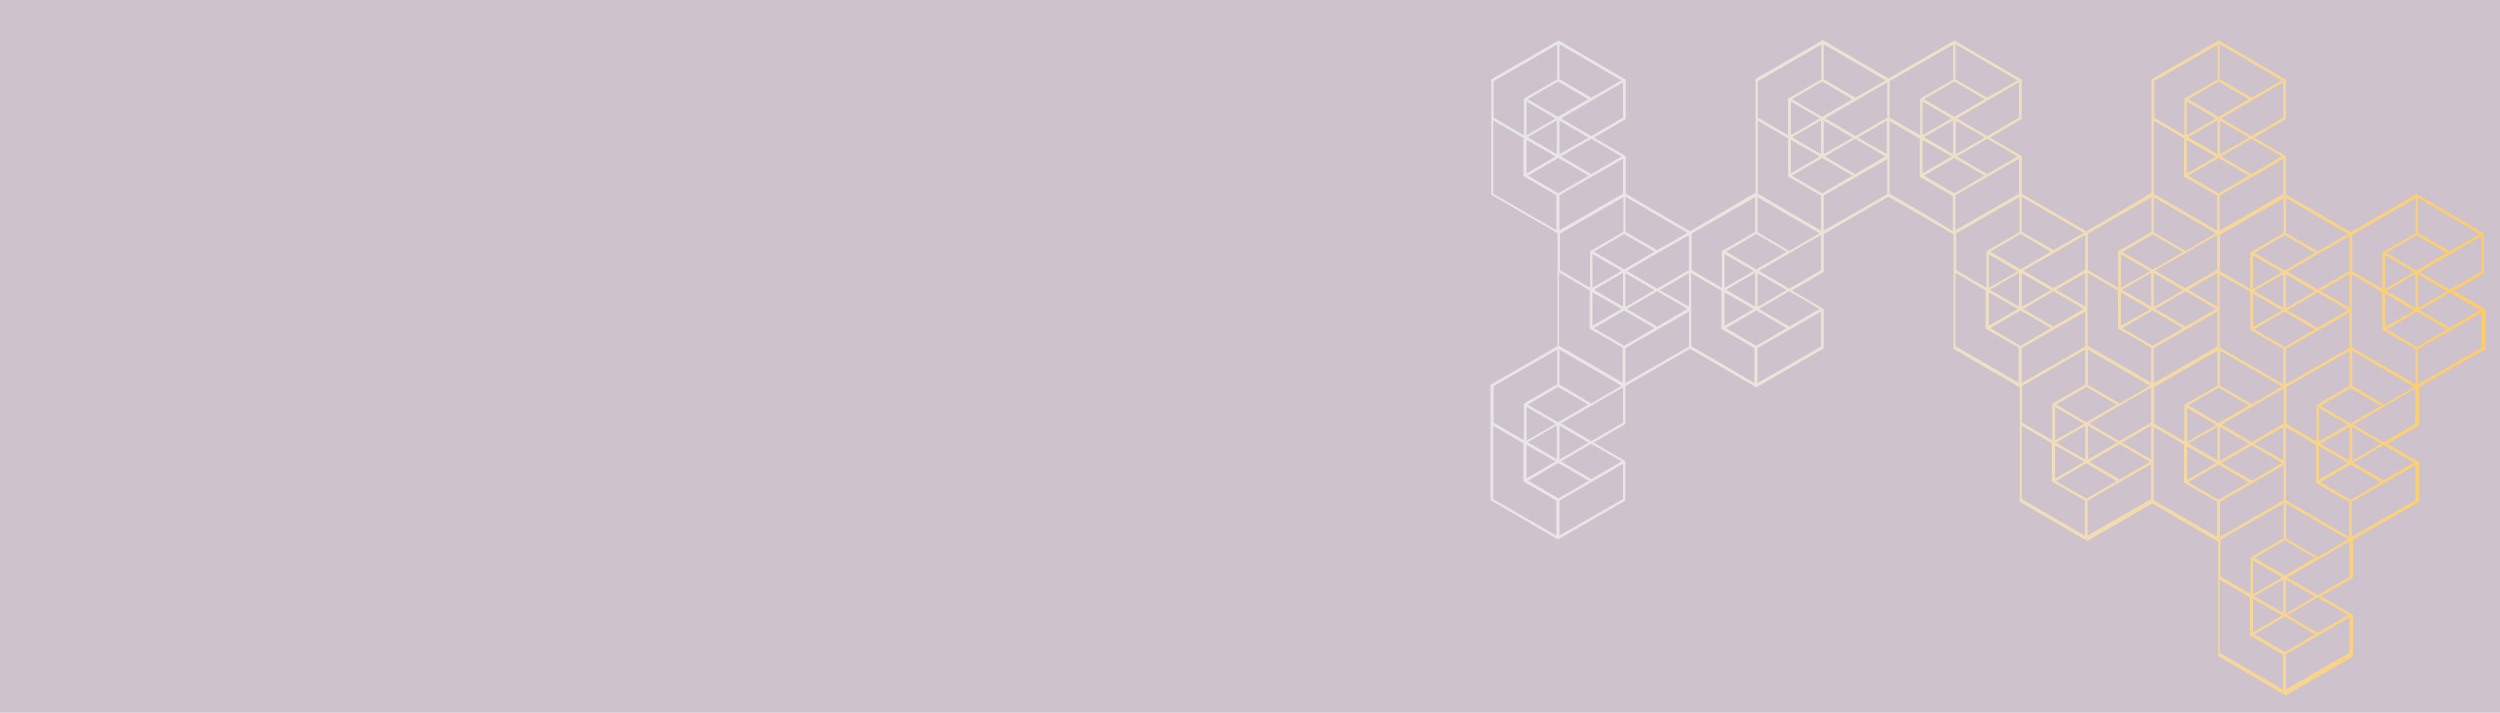 <?xml version="1.0" encoding="utf-8"?>
<!-- Generator: Adobe Illustrator 24.0.1, SVG Export Plug-In . SVG Version: 6.00 Build 0)  -->
<svg version="1.1" xmlns="http://www.w3.org/2000/svg" xmlns:xlink="http://www.w3.org/1999/xlink" x="0px" y="0px"
	 viewBox="0 0 637.7 181.8" style="enable-background:new 0 0 637.7 181.8;" xml:space="preserve">
<style type="text/css">
	.st0{fill:#CEC2CD;}
	.st1{fill:url(#SVGID_1_);}
</style>
<g id="Layer_4">
	<rect class="st0" width="637.7" height="181.8"/>
</g>
<g id="Layer_3">
	<linearGradient id="SVGID_1_" gradientUnits="userSpaceOnUse" x1="380.263" y1="93.605" x2="633.646" y2="93.605">
		<stop  offset="0" style="stop-color:#E8E7E8"/>
		<stop  offset="0.16" style="stop-color:#E9E6E4"/>
		<stop  offset="0.34" style="stop-color:#EBE3D6"/>
		<stop  offset="0.53" style="stop-color:#EFDFC0"/>
		<stop  offset="0.72" style="stop-color:#F4D8A2"/>
		<stop  offset="0.91" style="stop-color:#FBD07B"/>
		<stop  offset="1" style="stop-color:#FFCC66"/>
	</linearGradient>
	<path class="st1" d="M633.6,69.4v-9.7c0-0.1-0.1-0.2-0.2-0.3l-8.4-4.9c0,0,0,0,0,0c0,0,0,0,0,0l-8.4-4.9c-0.1-0.1-0.2-0.1-0.3,0
		l-16.7,9.6l-8.2-4.8c0,0,0,0,0,0c0,0,0,0,0,0l-8.3-4.8c0,0,0,0,0,0V40c0,0,0,0,0,0c0,0,0,0,0,0c0-0.1-0.1-0.2-0.2-0.3l-7.9-4.6
		l7.9-4.6c0.1-0.1,0.2-0.2,0.2-0.3v-9.7c0-0.1-0.1-0.2-0.2-0.3l-8.4-4.9c0,0,0,0,0,0c0,0,0,0,0,0l-8.4-4.9c-0.1-0.1-0.2-0.1-0.3,0
		l-16.8,9.7c0,0,0,0,0,0c0,0,0,0.1-0.1,0.1c0,0,0,0.1-0.1,0.1c0,0,0,0,0,0v9.7v0v9.7c0,0,0,0,0,0c0,0,0,0,0,0v9.5L532.2,59l-8.2-4.8
		c0,0,0,0,0,0c0,0,0,0,0,0l-8.3-4.8V40c0,0,0,0,0,0c0,0,0,0,0,0c0-0.1-0.1-0.2-0.2-0.3l-7.9-4.6l7.9-4.6c0.1-0.1,0.2-0.2,0.2-0.3
		v-9.7c0-0.1-0.1-0.2-0.2-0.3l-8.4-4.9c0,0,0,0,0,0c0,0,0,0,0,0l-8.4-4.9c-0.1-0.1-0.2-0.1-0.3,0l-16.7,9.6l-8.2-4.8c0,0,0,0,0,0
		c0,0,0,0,0,0l-8.4-4.9c-0.1-0.1-0.2-0.1-0.3,0l-16.8,9.7c0,0,0,0,0,0c0,0,0,0.1-0.1,0.1c0,0,0,0.1-0.1,0.1c0,0,0,0,0,0v9.7v0v9.7
		c0,0,0,0,0,0c0,0,0,0,0,0v9.5L431.1,59l-8.2-4.8c0,0,0,0,0,0c0,0,0,0,0,0l-8.2-4.8V40c0,0,0,0,0,0c0,0,0,0,0,0
		c0-0.1-0.1-0.2-0.2-0.3l-7.9-4.6l7.9-4.6c0.1-0.1,0.2-0.2,0.2-0.3v-9.7c0-0.1-0.1-0.2-0.2-0.3l-8.4-4.9c0,0,0,0,0,0c0,0,0,0,0,0
		l-8.4-4.9c-0.1-0.1-0.2-0.1-0.3,0l-16.8,9.7c0,0,0,0,0,0c0,0,0,0.1-0.1,0.1c0,0,0,0.1-0.1,0.1c0,0,0,0,0,0v9.7v0v9.7c0,0,0,0,0,0
		c0,0,0,0,0,0v9.7c0,0,0,0,0,0.1c0,0.1,0,0.1,0.1,0.2c0,0,0,0,0,0c0,0,0,0.1,0.1,0.1l8.4,4.9l8.3,4.8v9.5v0v9.7c0,0,0,0,0,0
		c0,0,0,0,0,0v9.6L380.4,98c0,0,0,0,0,0c0,0,0,0.1-0.1,0.1c0,0,0,0.1-0.1,0.1c0,0,0,0,0,0v9.7v0v9.7c0,0,0,0,0,0c0,0,0,0,0,0v9.7
		c0,0,0,0,0,0.1c0,0.1,0,0.1,0.1,0.2c0,0,0,0,0,0c0,0,0,0.1,0.1,0.1l8.4,4.9l8.4,4.9c0.1,0,0.1,0,0.2,0c0,0,0,0,0,0c0,0,0,0,0,0
		c0.1,0,0.1,0,0.2,0l16.8-9.7c0.1-0.1,0.2-0.2,0.2-0.3v-9.7c0,0,0,0,0,0c0,0,0,0,0,0c0-0.1-0.1-0.2-0.2-0.3l-7.9-4.6l7.9-4.6
		c0.1-0.1,0.2-0.2,0.2-0.3v-9.5l16.5-9.5l8.3,4.8l8.4,4.9c0.1,0,0.1,0,0.2,0c0,0,0,0,0,0c0,0,0,0,0,0c0.1,0,0.1,0,0.2,0l16.8-9.7
		c0.1-0.1,0.2-0.2,0.2-0.3v-9.7c0,0,0,0,0,0c0,0,0,0,0,0c0-0.1-0.1-0.2-0.2-0.3l-7.9-4.6l7.9-4.6c0.1-0.1,0.2-0.2,0.2-0.3v-9.5
		l16.5-9.5l8.3,4.8l8.3,4.8v9.5v0v9.7c0,0,0,0,0,0c0,0,0,0,0,0v9.7c0,0,0,0,0,0.1c0,0.1,0,0.1,0.1,0.2c0,0,0,0,0,0
		c0,0,0,0.1,0.1,0.1l8.4,4.9l8.3,4.8v9.5v0v9.7c0,0,0,0,0,0c0,0,0,0,0,0v9.7c0,0,0,0,0,0.1c0,0.1,0,0.1,0.1,0.2c0,0,0,0,0,0
		c0,0,0,0.1,0.1,0.1l8.4,4.9l8.4,4.9c0.1,0,0.1,0,0.2,0c0,0,0,0,0,0c0,0,0,0,0,0c0.1,0,0.1,0,0.2,0l16.5-9.5c0,0,0,0,0,0.1l8.4,4.9
		l8.3,4.8v9.5v0v9.7c0,0,0,0,0,0c0,0,0,0,0,0v9.7c0,0,0,0,0,0.1c0,0.1,0,0.1,0.1,0.2c0,0,0,0,0,0c0,0,0,0.1,0.1,0.1l8.4,4.9l8.4,4.9
		c0.1,0,0.1,0,0.2,0c0,0,0,0,0,0c0,0,0,0,0,0c0.1,0,0.1,0,0.2,0l16.8-9.7c0.1-0.1,0.2-0.2,0.2-0.3V157c0,0,0,0,0,0c0,0,0,0,0,0
		c0-0.1-0.1-0.2-0.2-0.3l-7.9-4.6l7.9-4.6c0.1-0.1,0.2-0.2,0.2-0.3v-9.5l16.7-9.6c0.1-0.1,0.2-0.2,0.2-0.3v-9.7c0,0,0,0,0,0
		c0,0,0,0,0,0c0-0.1-0.1-0.2-0.2-0.3l-7.9-4.6l7.9-4.6c0.1-0.1,0.2-0.2,0.2-0.3v-9.6l16.7-9.6c0.1-0.1,0.2-0.2,0.2-0.3v-9.7
		c0,0,0,0,0,0c0,0,0,0,0,0c0-0.1-0.1-0.2-0.2-0.3l-7.9-4.6l7.9-4.6C633.6,69.6,633.6,69.5,633.6,69.4z M584.7,145.7l-1.9,1.1
		l-7.7-4.5l7.7-4.5l7.7,4.5L584.7,145.7z M616.8,70l7.4,4.3l-7.4,4.3V70z M600,108.9l7.4,4.3l-7.4,4.3V108.9z M574.7,152.7l7.4,4.3
		l-7.4,4.3V152.7z M582.1,147.3l-7.4,4.3V143L582.1,147.3z M575,152.1l7.4-4.3v8.5L575,152.1z M548.7,98.9v8.9l-8.1,4.7l-7.7-4.5
		l7.9-4.6c0,0,0,0,0,0c0,0,0,0,0,0L548.7,98.9z M531.6,117.8l-7.4,4.3v-8.5L531.6,117.8z M532.6,108.6l7.4,4.3l-7.4,4.3V108.6z
		 M531.9,117.2l-7.4-4.3l7.4-4.3V117.2z M524.2,112.3v-8.5l7.4,4.3L524.2,112.3z M532.2,118.2l7.7,4.5l-7.7,4.5l-7.7-4.5
		L532.2,118.2z M540.7,113.3l7.7,4.5l-7.7,4.5l-7.7-4.5L540.7,113.3z M557.8,25.9l7.4,4.3l-7.4,4.3V25.9z M558.2,25.3l7.7-4.5
		l7.7,4.5l-7.7,4.5L558.2,25.3z M608.4,65.1l7.4,4.3l-7.4,4.3V65.1z M608.4,83.4v-8.5l7.4,4.3L608.4,83.4z M607.7,84
		C607.7,84,607.7,84,607.7,84C607.7,84,607.7,84,607.7,84C607.7,84,607.7,84,607.7,84c0,0.1,0,0.1,0,0.1c0,0,0,0,0,0
		c0,0,0.1,0.1,0.1,0.1c0,0,0,0,0,0l8.3,4.8V98l-7.9-4.6l-8.3-4.8v-9.5v0c0,0,0,0,0,0c0,0,0,0,0,0V70l7.7,4.5L607.7,84
		C607.7,83.9,607.7,84,607.7,84z M565.3,118.1l-7.4,4.3v-8.5L565.3,118.1z M515.7,69.7l7.4,4.3l-7.4,4.3V69.7z M523.8,83.3l-7.7-4.5
		l7.7-4.5l7.7,4.5L523.8,83.3z M515,78.2l-7.4-4.3l7.4-4.3V78.2z M515.7,88.8l16.2-9.3v8.9l-16.2,9.3V88.8z M549.4,69.7l7.4,4.3
		l-7.4,4.3V69.7z M598.9,108.3l-7.4,4.3v-8.5L598.9,108.3z M557.9,104.1l7.4,4.3l-7.4,4.3V104.1z M566.3,108.9l7.4,4.3l-7.4,4.3
		V108.9z M574.4,112.8l-7.7-4.5l7.9-4.6c0,0,0,0,0,0c0,0,0,0,0,0l7.9-4.6v8.9L574.4,112.8z M599.3,88.7L583.1,98V89l16.2-9.3V88.7z
		 M582.8,88.5L575,84l7.7-4.5l7.7,4.5L582.8,88.5z M574.7,83.4v-8.5l7.4,4.3L574.7,83.4z M582.4,78.5l-7.4-4.3l7.4-4.3V78.5z
		 M583.1,70l7.4,4.3l-7.4,4.3V70z M582.1,69.4l-7.4,4.3v-8.5L582.1,69.4z M574,74.4v9.5c0,0,0,0.1,0,0.1c0,0,0,0,0,0c0,0,0,0,0,0
		c0,0,0,0,0,0c0,0,0,0,0,0.1c0,0,0,0,0,0c0,0,0.1,0.1,0.1,0.1c0,0,0,0,0,0l8.3,4.8V98l-7.9-4.6l-8.3-4.8v-9.6c0,0,0,0,0,0
		c0,0,0,0,0,0V70L574,74.4z M565.6,108.9v8.5l-7.4-4.3L565.6,108.9z M574.4,113.6l7.7,4.5l-7.7,4.5l-7.7-4.5L574.4,113.6z
		 M575,113.2l7.4-4.3v8.5L575,113.2z M583.1,98.8l16.2-9.3v8.9l-8.3,4.8c0,0,0,0,0,0c0,0,0,0,0,0c0,0,0,0,0,0c0,0,0,0.1-0.1,0.1
		c0,0,0,0,0,0.1c0,0,0,0,0,0.1v9.1l-7.7-4.5V98.8z M591.2,83.6l-7.7-4.5l7.7-4.5l7.7,4.5L591.2,83.6z M541,83.1v-8.5l7.4,4.3
		L541,83.1z M556.8,83.7l-7.7,4.5l-7.7-4.5l7.7-4.5L556.8,83.7z M557.5,83.3l-7.7-4.5l7.7-4.5l7.7,4.5L557.5,83.3z M548.7,78.2
		l-7.4-4.3l7.4-4.3V78.2z M549.4,88.8l16.2-9.3v8.9l-16.2,9.3V88.8z M574.2,94C574.2,94,574.2,94,574.2,94l7.9,4.6l-7.7,4.5
		l-8.1-4.7v-8.9L574.2,94C574.2,94,574.2,94,574.2,94z M565.9,107.9l-7.7-4.5l7.7-4.5l7.7,4.5L565.9,107.9z M591.5,122.3v-8.5
		l7.4,4.3L591.5,122.3z M599.3,78.5l-7.4-4.3l7.4-4.3V78.5z M582.8,69l-7.7-4.5l7.7-4.5l7.7,4.5L582.8,69z M582.4,59.5l-8.3,4.8
		c0,0,0,0,0,0c0,0,0,0,0,0c0,0,0,0,0,0c0,0,0,0.1-0.1,0.1c0,0,0,0,0,0.1c0,0,0,0,0,0.1v9.1l-7.7-4.5v-9.3l16.2-9.3V59.5z
		 M565.9,49.3l-7.7-4.5l7.7-4.5l7.7,4.5L565.9,49.3z M557.8,44.2v-8.5l7.4,4.3L557.8,44.2z M565.6,78.2l-7.4-4.3l7.4-4.3V78.2z
		 M540.3,83.7C540.3,83.7,540.3,83.7,540.3,83.7C540.3,83.7,540.3,83.7,540.3,83.7C540.3,83.7,540.3,83.7,540.3,83.7
		c0,0.1,0,0.1,0,0.1c0,0,0,0,0,0c0,0,0.1,0.1,0.1,0.1c0,0,0,0,0,0l8.3,4.8v8.9l-7.9-4.6l-8.3-4.8v-9.5v0c0,0,0,0,0,0c0,0,0,0,0,0
		v-9.1l7.7,4.5L540.3,83.7C540.3,83.6,540.3,83.7,540.3,83.7z M531.9,78.2l-7.4-4.3l7.4-4.3V78.2z M514.7,78.8l-7.4,4.3v-8.5
		L514.7,78.8z M515.4,79.2l7.7,4.5l-7.7,4.5l-7.7-4.5L515.4,79.2z M532.6,89.2l7.9,4.6c0,0,0,0,0,0c0,0,0,0,0,0l7.9,4.6l-7.7,4.5
		l-8.1-4.7V89.2z M565.9,118.5l7.7,4.5l-7.7,4.5l-7.7-4.5L565.9,118.5z M566.3,128l16.2-9.3v8.9l-16.2,9.3V128z M583.1,137.3v-8.9
		l7.9,4.6c0,0,0,0,0,0l0,0c0,0,0,0,0,0l7.8,4.5l0.1,0.1l-7.7,4.5L583.1,137.3z M591.4,132.4l-8.3-4.8v-9.5v0c0,0,0,0,0,0
		c0,0,0,0,0,0v-9.1l7.7,4.5v9.5c0,0,0,0.1,0,0.1c0,0,0,0,0,0c0,0,0,0,0,0c0,0,0,0,0,0c0,0,0,0,0,0.1c0,0,0,0,0,0
		c0,0,0.1,0.1,0.1,0.1c0,0,0,0,0,0l8.3,4.8v8.9l-1.8-1.1L591.4,132.4z M599.6,118.5l7.7,4.5l-7.7,4.5l-7.7-4.5L599.6,118.5z
		 M599.3,117.5l-7.4-4.3l7.4-4.3V117.5z M591.9,103.5l7.7-4.5l7.7,4.5l-7.7,4.5L591.9,103.5z M600,98.4v-8.9l7.9,4.6c0,0,0,0,0,0
		c0,0,0,0,0,0l7.9,4.6l-7.7,4.5L600,98.4z M616.5,79.5l7.7,4.5l-7.7,4.5l-7.7-4.5L616.5,79.5z M616.1,78.5l-7.4-4.3l7.4-4.3V78.5z
		 M608.7,64.5l7.7-4.5l7.7,4.5l-7.7,4.5L608.7,64.5z M599.3,60.2v8.9l-8.1,4.7l-7.7-4.5l7.9-4.6c0,0,0,0,0,0c0,0,0,0,0,0L599.3,60.2
		z M582.4,49.5l-16.2,9.3v-8.9l16.2-9.3V49.5z M565.6,39.3l-7.4-4.3l7.4-4.3V39.3z M557.1,35.3v9.5c0,0,0,0.1,0,0.1c0,0,0,0,0,0
		c0,0,0,0,0,0c0,0,0,0,0,0c0,0,0,0,0,0.1c0,0,0,0,0,0c0,0,0.1,0.1,0.1,0.1c0,0,0,0,0,0l8.3,4.8v8.9l-7.9-4.6c0,0,0,0,0,0
		c0,0,0,0,0,0l-8.2-4.8v-9.5c0,0,0,0,0,0c0,0,0,0,0,0v-9.1L557.1,35.3z M549.4,50.3l7.9,4.6l7.9,4.6l-7.7,4.5l-8.1-4.7V50.3z
		 M557.6,64.5C557.7,64.5,557.7,64.5,557.6,64.5C557.7,64.5,557.7,64.5,557.6,64.5l7.9-4.6v8.9l-8.1,4.7l-7.7-4.5L557.6,64.5z
		 M541,73.4v-8.5l7.4,4.3L541,73.4z M524,64.5C524,64.5,524,64.5,524,64.5C524,64.5,524,64.5,524,64.5l7.9-4.6v8.9l-8.1,4.7
		l-7.7-4.5L524,64.5z M507.3,73.4v-8.5l7.4,4.3L507.3,73.4z M532.2,98.7l7.7,4.5l-7.7,4.5l-7.7-4.5L532.2,98.7z M541.3,112.9
		l7.4-4.3v8.6L541.3,112.9z M583.1,147.9l7.4,4.3l-7.4,4.3V147.9z M566.3,39.3v-8.5l7.4,4.3l-3.7,2.1L566.3,39.3z M549.1,59.8
		l7.7,4.5l-7.7,4.5l-7.7-4.5L549.1,59.8z M515.4,68.7l-7.7-4.5l7.7-4.5l7.7,4.5L515.4,68.7z M515,49.4l-16.2,9.3v-8.9l16.2-9.3V49.4
		z M490.4,25.9l7.4,4.3l-7.4,4.3V25.9z M490.8,25.3l7.7-4.5l7.7,4.5l-7.7,4.5L490.8,25.3z M497.8,39.9l-7.4,4.3v-8.5L497.8,39.9z
		 M498.5,40.3l7.7,4.5l-7.7,4.5l-7.7-4.5L498.5,40.3z M498.2,39.3l-7.4-4.3l7.4-4.3V39.3z M498.9,39.3v-8.5l7.4,4.3l-3.7,2.1
		L498.9,39.3z M448.3,69.7l7.4,4.3l-7.4,4.3V69.7z M448,79.2l7.7,4.5l-7.7,4.5l-7.7-4.5L448,79.2z M439.9,64.8l7.4,4.3l-7.4,4.3
		V64.8z M447.3,78.8l-7.4,4.3v-8.5L447.3,78.8z M447.7,78.2l-7.4-4.3l7.4-4.3V78.2z M440.3,64.2l7.7-4.5l7.7,4.5l-7.7,4.5
		L440.3,64.2z M448.3,59.2v-8.9l7.9,4.6l7.9,4.6l-7.7,4.5L448.3,59.2z M456.8,25.9l7.4,4.3l-7.4,4.3V25.9z M464.5,39.3l-7.4-4.3
		l7.4-4.3V39.3z M464.2,39.9l-7.4,4.3v-8.5L464.2,39.9z M465.2,39.3v-8.5l7.4,4.3l-3.7,2.1L465.2,39.3z M464.8,29.8l-7.7-4.5
		l7.7-4.5l7.7,4.5L464.8,29.8z M464.8,40.3l7.7,4.5l-7.7,4.5l-7.7-4.5L464.8,40.3z M465.5,39.9l5.8-3.4l1.9-1.1l7.7,4.5l-7.7,4.5
		L465.5,39.9z M473.3,34.7l-7.7-4.5l7.9-4.6c0,0,0,0,0,0c0,0,0,0,0,0l7.9-4.6V30L473.3,34.7z M456.1,35.3v9.5c0,0,0,0.1,0,0.1
		c0,0,0,0,0,0c0,0,0,0,0,0c0,0,0,0,0,0c0,0,0,0,0,0.1c0,0,0,0,0,0c0,0,0.1,0.1,0.1,0.1c0,0,0,0,0,0l8.3,4.8v8.9l-7.9-4.6
		c0,0,0,0,0,0c0,0,0,0,0,0l-8.2-4.8v-9.5c0,0,0,0,0,0c0,0,0,0,0,0v-9.1L456.1,35.3z M473.9,35.1l7.4-4.3v8.5L473.9,35.1z
		 M402.6,124.2l-5.1,2.9l-7.7-4.5l7.7-4.5l7.7,4.5L402.6,124.2z M430.8,60v8.9l-8.1,4.7l-7.7-4.5l7.9-4.6c0,0,0,0,0,0c0,0,0,0,0,0
		L430.8,60z M397.8,108.6l7.4,4.3l-7.4,4.3V108.6z M389.4,103.8l7.4,4.3l-7.4,4.3V103.8z M396.8,117.7l-7.4,4.3v-8.5L396.8,117.7z
		 M397.1,117.1l-7.4-4.3l7.4-4.3V117.1z M389.7,103.2l7.7-4.5l7.7,4.5l-7.7,4.5L389.7,103.2z M397.8,98.1v-8.9l7.9,4.6c0,0,0,0,0,0
		c0,0,0,0,0,0l7.9,4.6l-7.7,4.5L397.8,98.1z M413.6,78.8l-7.4,4.3v-8.5L413.6,78.8z M414,78.2l-7.4-4.3l7.4-4.3V78.2z M406.2,64.8
		l7.4,4.3l-7.4,4.3V64.8z M414.6,69.7L422,74l-7.4,4.3V69.7z M414.3,68.7l-7.7-4.5l7.7-4.5l7.7,4.5L414.3,68.7z M414.3,79.2l7.7,4.5
		l-7.7,4.5l-7.7-4.5L414.3,79.2z M422.7,74.3l7.7,4.5l-7.7,4.5l-7.7-4.5L422.7,74.3z M389.4,25.9l7.4,4.3l-7.4,4.3V25.9z
		 M389.7,25.3l7.7-4.5l7.7,4.5l-7.7,4.5L389.7,25.3z M396.8,39.9l-7.4,4.3v-8.5L396.8,39.9z M397.5,40.3l7.7,4.5l-7.7,4.5l-7.7-4.5
		L397.5,40.3z M414,49.4l-16.2,9.3v-8.9l16.2-9.3V49.4z M397.1,39.3l-7.4-4.3l7.4-4.3V39.3z M405.5,74.1v9.5c0,0,0,0.1,0,0.1
		c0,0,0,0,0,0c0,0,0,0,0,0c0,0,0,0,0,0c0,0,0,0,0,0.1c0,0,0,0,0,0c0,0,0.1,0.1,0.1,0.1c0,0,0,0,0,0l8.3,4.8v8.9l-7.9-4.6l-8.3-4.8
		v-9.6c0,0,0,0,0,0c0,0,0,0,0,0v-9.1L405.5,74.1z M423.4,74l7.4-4.3v8.5L423.4,74z M414,59.2l-8.3,4.8c0,0,0,0,0,0c0,0,0,0,0,0
		c0,0,0,0,0,0c0,0,0,0.1-0.1,0.1c0,0,0,0,0,0.1c0,0,0,0,0,0.1v9.1l-7.7-4.5v-9.3l16.2-9.3V59.2z M397.8,39.3v-8.5l7.4,4.3l-3.7,2.1
		L397.8,39.3z M498.9,59.6l16.2-9.3v8.9l-8.3,4.8c0,0,0,0,0,0c0,0,0,0,0,0c0,0,0,0-0.1,0.1c0,0,0,0,0,0.1c0,0,0,0.1,0,0.1
		c0,0,0,0,0,0v9.1l-7.7-4.5V59.6z M515.7,98.5l16.2-9.3v8.9l-8.3,4.8c0,0,0,0,0,0c0,0,0,0,0,0c0,0,0,0-0.1,0.1c0,0,0,0,0,0.1
		c0,0,0,0.1,0,0.1c0,0,0,0,0,0v9.1l-7.7-4.5V98.5z M549.4,98.8l16.2-9.3v8.9l-8.3,4.8c0,0,0,0,0,0c0,0,0,0,0,0c0,0,0,0,0,0
		c0,0,0,0.1-0.1,0.1c0,0,0,0,0,0.1c0,0,0,0,0,0.1v9.1l-7.7-4.5V98.8z M566.3,137.7l16.2-9.3v8.9l-8.3,4.8c0,0,0,0,0,0c0,0,0,0,0,0
		c0,0,0,0,0,0c0,0,0,0.1-0.1,0.1c0,0,0,0,0,0.1c0,0,0,0,0,0.1v9.1l-7.7-4.5V137.7z M582.8,166.3l-7.7-4.5l7.7-4.5l7.7,4.5l-5.8,3.4
		L582.8,166.3z M624.9,64.1l-8.1-4.7v-8.9l7.9,4.6c0,0,0,0,0,0c0,0,0,0,0,0l7.9,4.6L624.9,64.1z M616.1,59.5l-8.3,4.8c0,0,0,0,0,0
		c0,0,0,0,0,0c0,0,0,0,0,0c0,0,0,0.1-0.1,0.1c0,0,0,0,0,0.1c0,0,0,0,0,0.1v9.1l-7.7-4.5v-9.3l16.2-9.3V59.5z M591.2,64.1l-8.1-4.7
		v-8.9l7.9,4.6c0,0,0,0,0,0c0,0,0,0,0,0l7.9,4.6L591.2,64.1z M574.3,44.4l-7.7-4.5l5.8-3.4l1.9-1.1l7.7,4.5L574.3,44.4z M582.4,30
		l-8.1,4.7l-7.7-4.5l7.9-4.6c0,0,0,0,0,0c0,0,0,0,0,0l7.9-4.6V30z M574.3,24.9l-8.1-4.7v-8.9l7.9,4.6c0,0,0,0,0,0c0,0,0,0,0,0
		l7.9,4.6L574.3,24.9z M565.6,20.3l-8.3,4.8c0,0,0,0,0,0c0,0,0,0,0,0c0,0,0,0,0,0c0,0,0,0.1-0.1,0.1c0,0,0,0,0,0.1c0,0,0,0,0,0.1
		v9.1l-7.7-4.5v-9.3l16.2-9.3V20.3z M548.7,59.2l-8.3,4.8c0,0,0,0,0,0c0,0,0,0,0,0c0,0,0,0-0.1,0.1c0,0,0,0,0,0.1c0,0,0,0.1,0,0.1
		c0,0,0,0,0,0v9.1l-7.7-4.5v-9.3l16.2-9.3V59.2z M523.8,63.8l-8.1-4.7v-8.9l7.9,4.6c0,0,0,0,0,0c0,0,0,0,0,0l7.9,4.6L523.8,63.8z
		 M506.9,44.4l-7.7-4.5l5.8-3.4l1.9-1.1l7.7,4.5L506.9,44.4z M515,30l-8.1,4.7l-7.7-4.5l7.9-4.6c0,0,0,0,0,0c0,0,0,0,0,0l7.9-4.6V30
		z M506.9,24.9l-8.1-4.7v-8.9l7.9,4.6c0,0,0,0,0,0c0,0,0,0,0,0l7.9,4.6L506.9,24.9z M498.2,20.3l-8.3,4.8c0,0,0,0,0,0c0,0,0,0,0,0
		c0,0,0,0,0,0c0,0,0,0.1-0.1,0.1c0,0,0,0,0,0.1c0,0,0,0,0,0.1v9.1L482,30v-9.3l16.2-9.3V20.3z M473.3,24.9l-8.1-4.7v-8.9l7.9,4.6
		c0,0,0,0,0,0c0,0,0,0,0,0l7.9,4.6L473.3,24.9z M464.5,20.3l-8.3,4.8c0,0,0,0,0,0c0,0,0,0,0,0c0,0,0,0,0,0c0,0,0,0.1-0.1,0.1
		c0,0,0,0,0,0.1c0,0,0,0,0,0.1v9.1l-7.7-4.5v-9.3l16.2-9.3V20.3z M447.6,59.2l-8.3,4.8c0,0,0,0,0,0c0,0,0,0,0,0c0,0,0,0,0,0
		c0,0,0,0.1-0.1,0.1c0,0,0,0,0,0.1c0,0,0,0,0,0.1v9.1l-7.7-4.5v-9.3l16.2-9.3V59.2z M422.7,63.8l-8.1-4.7v-8.9l7.9,4.6c0,0,0,0,0,0
		c0,0,0,0,0,0l7.9,4.6L422.7,63.8z M405.9,44.4l-7.7-4.5l5.8-3.4l1.9-1.1l7.7,4.5L405.9,44.4z M414,30l-8.1,4.7l-7.7-4.5l7.9-4.6
		c0,0,0,0,0,0c0,0,0,0,0,0l7.9-4.6V30z M405.9,24.9l-8.1-4.7v-8.9l7.9,4.6c0,0,0,0,0,0c0,0,0,0,0,0l7.9,4.6L405.9,24.9z M397.1,20.3
		l-8.3,4.8c0,0,0,0,0,0c0,0,0,0,0,0c0,0,0,0,0,0c0,0,0,0.1-0.1,0.1c0,0,0,0,0,0.1c0,0,0,0,0,0.1v9.1l-7.7-4.5v-9.3l16.2-9.3V20.3z
		 M389.2,54.2l-8.3-4.8v-9.6c0,0,0,0,0,0c0,0,0,0,0,0v-9.1l7.7,4.5v9.5c0,0,0,0.1,0,0.1c0,0,0,0,0,0c0,0,0,0,0,0c0,0,0,0,0,0
		c0,0,0,0,0,0.1c0,0,0,0,0,0c0,0,0.1,0.1,0.1,0.1c0,0,0,0,0,0l8.3,4.8v8.9L389.2,54.2z M397.1,98.1l-8.3,4.8c0,0,0,0,0,0
		c0,0,0,0,0,0c0,0,0,0,0,0c0,0,0,0.1-0.1,0.1c0,0,0,0,0,0.1c0,0,0,0,0,0.1v9.1l-7.7-4.5v-9.3l16.2-9.3V98.1z M389.2,132.1l-8.3-4.8
		v-9.6c0,0,0,0,0,0c0,0,0,0,0,0v-9.1l7.7,4.5v9.5c0,0,0,0.1,0,0.1c0,0,0,0,0,0c0,0,0,0,0,0c0,0,0,0,0,0c0,0,0,0,0,0.1c0,0,0,0,0,0
		c0,0,0.1,0.1,0.1,0.1c0,0,0,0,0,0l8.3,4.8v8.9L389.2,132.1z M414,127.3l-16.2,9.3v-8.9l8.3-4.8l7.9-4.6V127.3z M405.9,122.2
		l-7.7-4.5l7.7-4.5l7.7,4.5L405.9,122.2z M414,107.8l-8.1,4.7l-7.7-4.5l7.9-4.6c0,0,0,0,0,0c0,0,0,0,0,0l7.9-4.6V107.8z M414.6,88.8
		l16.2-9.3v8.9l-16.2,9.3V88.8z M439.7,93.1l-8.3-4.8v-9.5v0c0,0,0,0,0,0c0,0,0,0,0,0v-9.1l7.7,4.5v9.5c0,0,0,0.1,0,0.1c0,0,0,0,0,0
		c0,0,0,0,0,0c0,0,0,0,0,0c0,0,0,0,0,0.1c0,0,0,0,0,0c0,0,0.1,0.1,0.1,0.1c0,0,0,0,0,0l8.3,4.8v8.9L439.7,93.1z M464.5,88.4
		l-16.2,9.3v-8.9l16.2-9.3V88.4z M456.4,83.3l-7.7-4.5l7.7-4.5l7.7,4.5L456.4,83.3z M464.5,68.9l-8.1,4.7l-7.7-4.5l7.9-4.6
		c0,0,0,0,0,0c0,0,0,0,0,0l7.9-4.6V68.9z M465.2,49.9l16.2-9.3v8.9l-16.2,9.3V49.9z M490.3,54.2l-8.3-4.8V40v0c0,0,0,0,0,0
		c0,0,0,0,0,0c0,0,0,0,0,0c0,0,0,0,0,0v-9.1l7.7,4.5v9.5c0,0,0,0.1,0,0.1c0,0,0,0,0,0c0,0,0,0,0,0c0,0,0,0,0,0c0,0,0,0,0,0.1
		c0,0,0,0,0,0c0,0,0.1,0.1,0.1,0.1c0,0,0,0,0,0l8.3,4.8v8.9L490.3,54.2z M507.1,93.1l-8.3-4.8v-9.6c0,0,0,0,0,0c0,0,0,0,0,0v-9.1
		l7.7,4.5v9.5c0,0,0,0.1,0,0.1c0,0,0,0,0,0c0,0,0,0,0,0c0,0,0,0,0,0c0,0,0,0,0,0.1c0,0,0,0,0,0c0,0,0.1,0.1,0.1,0.1c0,0,0,0,0,0
		l8.3,4.8v8.9L507.1,93.1z M524,132.1l-8.3-4.8v-9.6c0,0,0,0,0,0c0,0,0,0,0,0v-9.1l7.7,4.5v9.5c0,0,0,0.1,0,0.1c0,0,0,0,0,0
		c0,0,0,0,0,0c0,0,0,0,0,0c0,0,0,0,0,0.1c0,0,0,0,0,0c0,0,0.1,0.1,0.1,0.1c0,0,0,0,0,0l8.3,4.8v8.9L524,132.1z M548.7,127.3
		l-16.2,9.3v-8.9l16.2-9.3V127.3z M557.7,132.4l-8.3-4.8v-9.6c0,0,0,0,0,0c0,0,0,0,0,0v-9.1l7.7,4.5v9.5c0,0,0,0.1,0,0.1
		c0,0,0,0,0,0c0,0,0,0,0,0c0,0,0,0,0,0c0,0,0,0,0,0.1c0,0,0,0,0,0c0,0,0.1,0.1,0.1,0.1c0,0,0,0,0,0l8.3,4.8v8.9L557.7,132.4z
		 M574.5,171.3l-8.3-4.8V157c0,0,0,0,0,0c0,0,0,0,0,0v-9.1l7.7,4.5v9.5c0,0,0,0.1,0,0.1c0,0,0,0,0,0c0,0,0,0,0,0c0,0,0,0,0,0
		c0,0,0,0,0,0.1c0,0,0,0,0,0c0,0,0.1,0.1,0.1,0.1c0,0,0,0,0,0l8.3,4.8v8.9L574.5,171.3z M599.3,166.5l-16.2,9.3v-8.9l8.3-4.8
		c0,0,0,0,0,0l7.9-4.6V166.5z M591.2,161.4l-7.7-4.5l5.8-3.4l1.9-1.1l7.7,4.5L591.2,161.4z M599.3,147.1l-8.1,4.7l-7.7-4.5l7.9-4.6
		c0,0,0,0,0,0c0,0,0,0,0,0l7.9-4.6V147.1z M616.1,127.6l-16.2,9.3V128l16.2-9.3V127.6z M608,122.5l-7.7-4.5l7.7-4.5l7.7,4.5
		L608,122.5z M616.1,108.1l-8.1,4.7l-7.7-4.5l7.9-4.6c0,0,0,0,0,0c0,0,0,0,0,0l7.9-4.6V108.1z M633,88.7L616.8,98V89l16.2-9.3V88.7z
		 M624.9,83.6l-7.7-4.5l7.7-4.5l7.7,4.5L624.9,83.6z M633,69.2l-8.1,4.7l-7.7-4.5l7.9-4.6c0,0,0,0,0,0c0,0,0,0,0,0l7.9-4.6V69.2z"/>
</g>
</svg>
